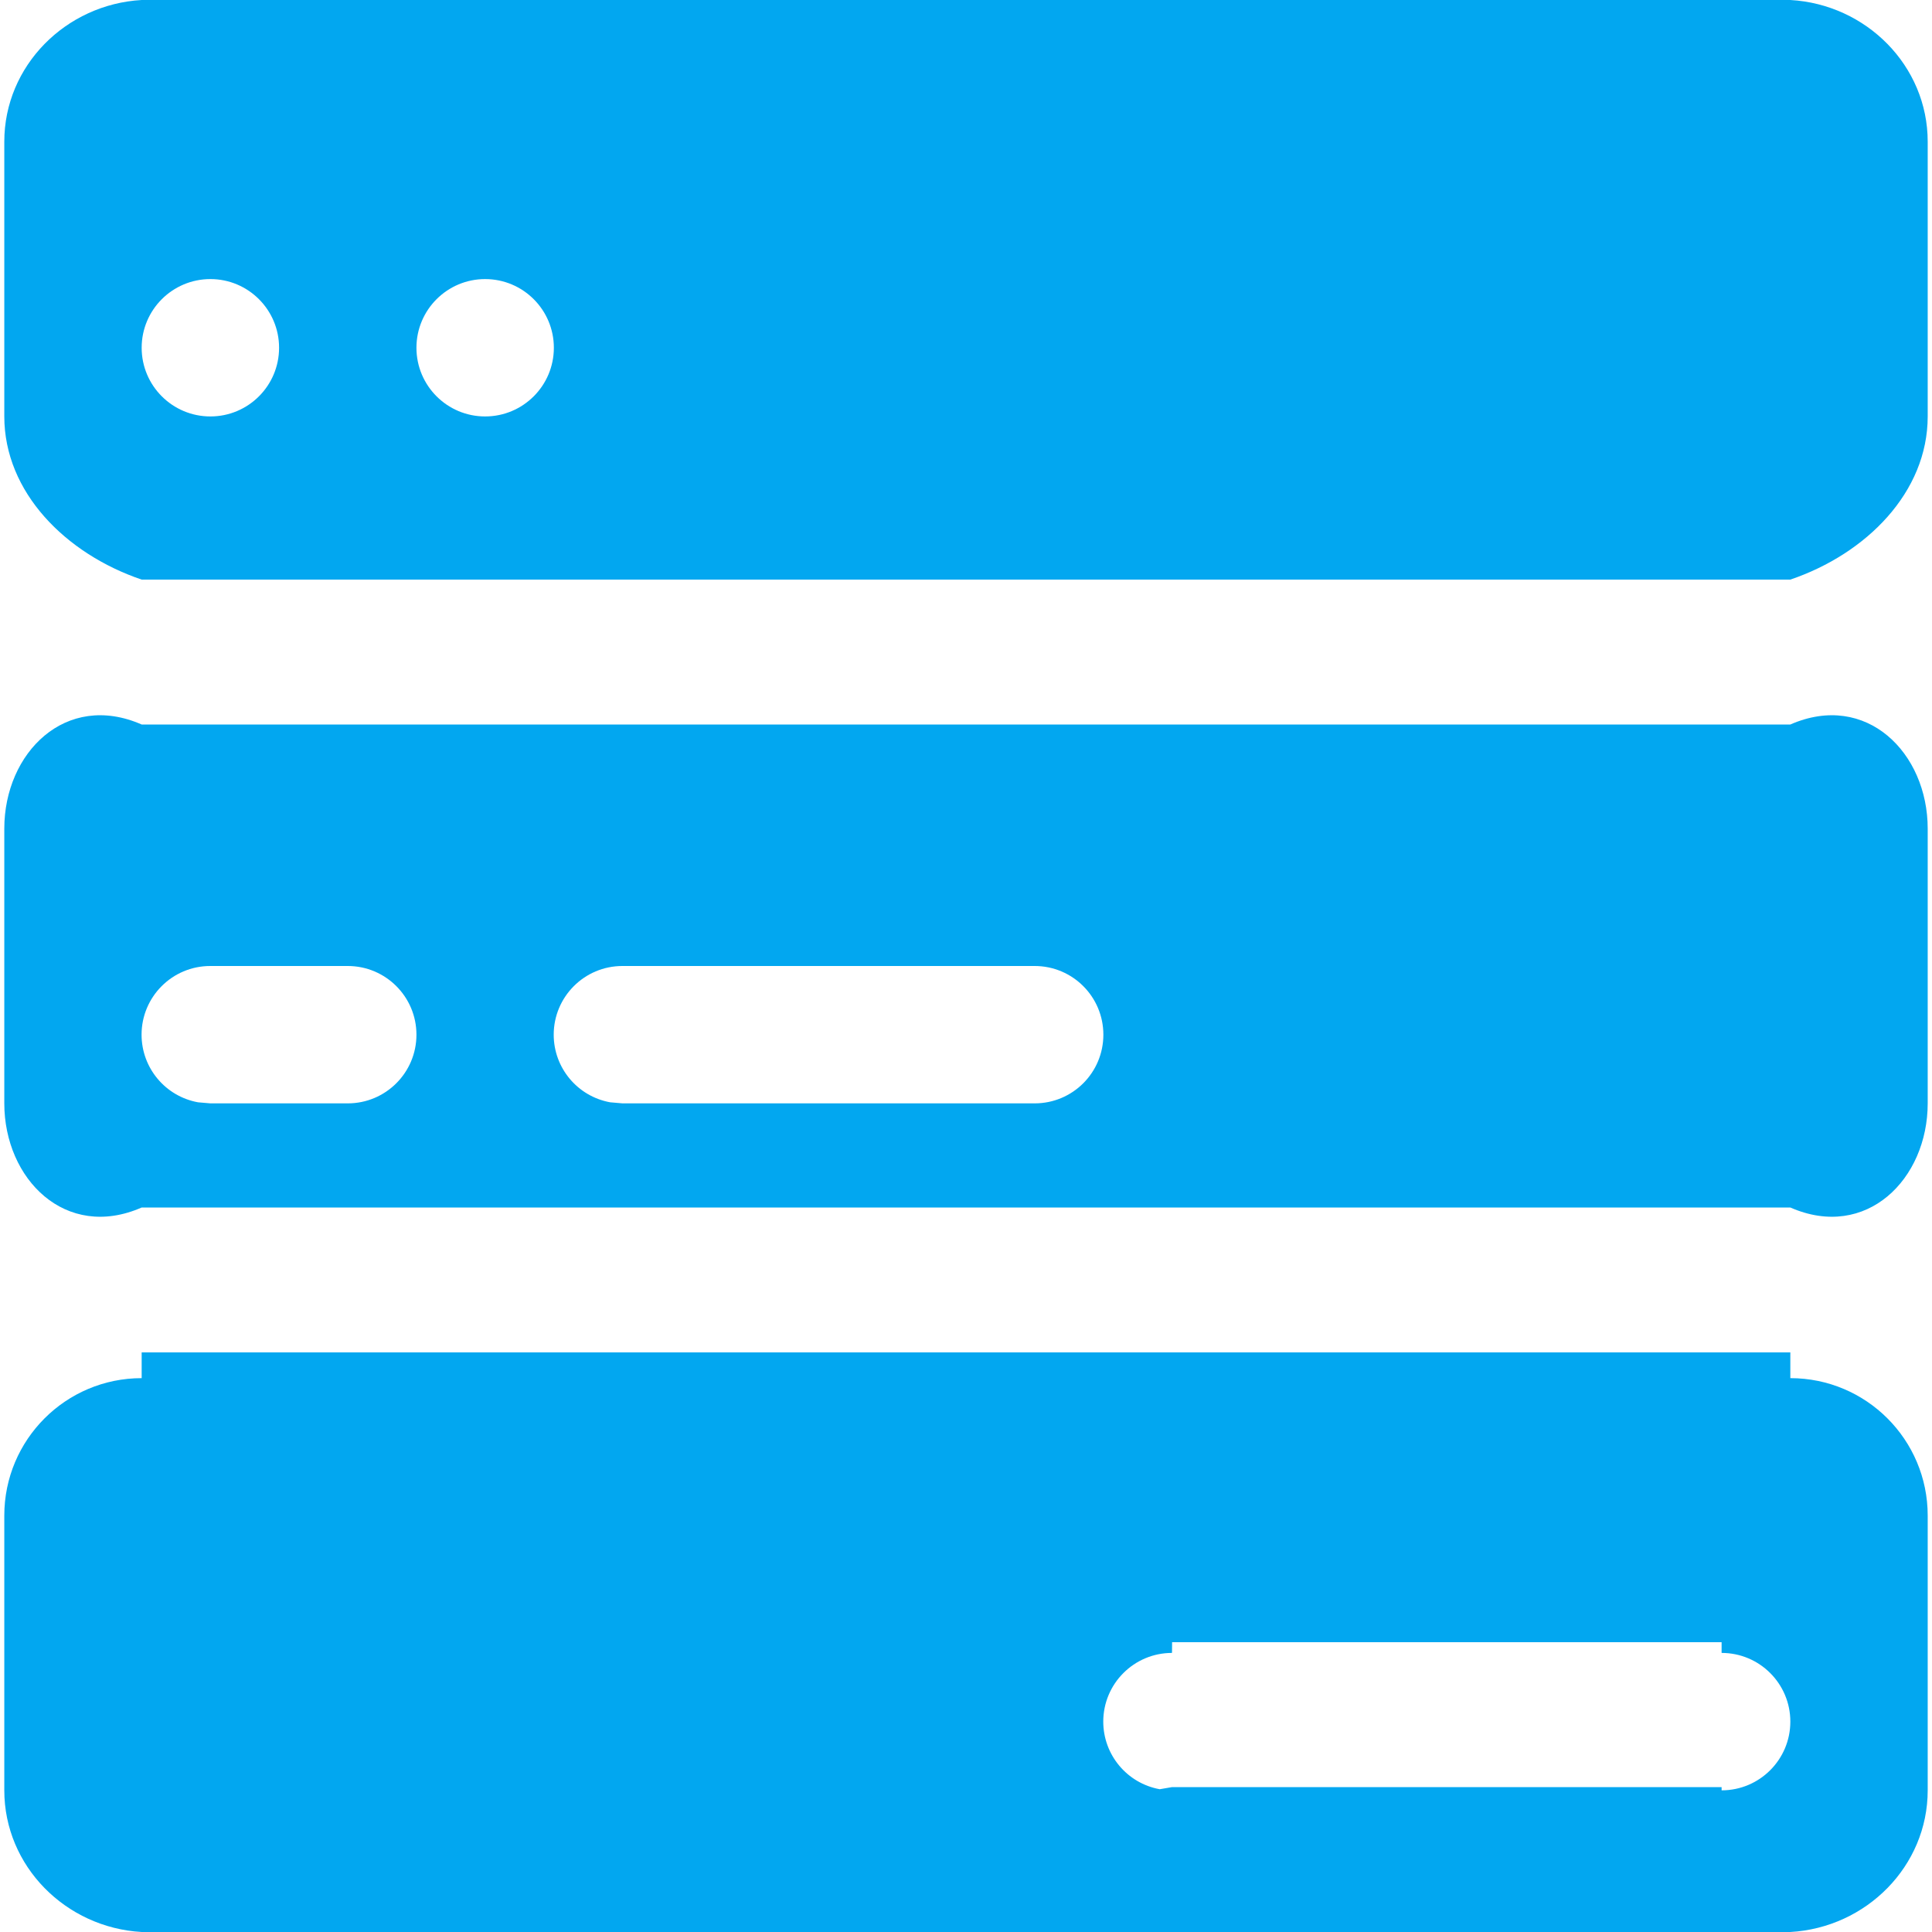 ﻿<?xml version="1.0" encoding="utf-8"?>
<svg version="1.1" xmlns:xlink="http://www.w3.org/1999/xlink" width="40px" height="40px" xmlns="http://www.w3.org/2000/svg">
  <g transform="matrix(1 0 0 1 -504 -81 )">
    <path d="M 2.933 28  L 37.067 28  C 37.067 28.533  37.067 28.533  37.067 28.533  C 38.638 28.533  39.911 29.807  39.911 31.378  L 39.911 37.067  C 39.911 38.638  38.638 39.911  37.067 40  L 2.933 40  C 1.362 39.911  0.089 38.638  0.089 37.067  L 0.089 31.378  C 0.089 31.852  0.089 30.904  0.089 31.378  C 0.089 29.807  1.362 28.533  2.933 28.533  C 2.933 28.533  2.933 28.533  2.933 28  Z M 35.644 34.222  C 35.644 34.222  35.644 34.222  35.644 34  L 24.267 34  C 24.266 34.222  24.265 34.222  24.264 34.222  C 23.479 34.222  22.842 34.859  22.842 35.644  C 22.842 36.332  23.334 36.921  24.011 37.044  L 24.267 37  L 35.644 37  C 35.644 37.067  35.644 37.067  35.644 37.067  C 36.43 37.067  37.067 36.43  37.067 35.644  C 37.067 34.859  36.43 34.222  35.644 34.222  Z M 2.933 15  L 37.067 15  C 38.638 14.311  39.911 15.585  39.911 17.156  L 39.911 22.844  C 39.911 24.415  38.638 25.689  37.067 25  L 2.933 25  C 1.362 25.689  0.089 24.415  0.089 22.844  L 0.089 17.156  C 0.089 15.585  1.362 14.311  2.933 15  Z M 7.2 20  L 4.356 20  C 4.355 20  4.354 20  4.353 20  C 3.567 20  2.931 20.637  2.931 21.422  C 2.931 22.11  3.423 22.699  4.1 22.822  L 4.356 22.844  L 7.2 22.844  C 7.985 22.844  8.622 22.208  8.622 21.422  C 8.622 20.637  7.985 20  7.2 20  Z M 21.422 20  L 12.889 20  C 12.888 20  12.887 20  12.886 20  C 12.101 20  11.464 20.637  11.464 21.422  C 11.464 22.11  11.956 22.699  12.633 22.822  L 12.889 22.844  L 21.422 22.844  C 22.208 22.844  22.844 22.208  22.844 21.422  C 22.844 20.637  22.208 20  21.422 20  Z M 2.933 0  L 37.067 0  C 38.638 0.089  39.911 1.362  39.911 2.933  L 39.911 8.622  C 39.911 10.193  38.638 11.467  37.067 12  L 2.933 12  C 1.362 11.467  0.089 10.193  0.089 8.622  L 0.089 2.933  C 0.089 1.362  1.362 0.089  2.933 0  Z M 4.356 5.778  C 3.57 5.778  2.933 6.415  2.933 7.2  C 2.933 7.985  3.57 8.622  4.356 8.622  C 5.141 8.622  5.778 7.985  5.778 7.2  C 5.778 6.415  5.141 5.778  4.356 5.778  Z M 10.044 5.778  C 9.259 5.778  8.622 6.415  8.622 7.2  C 8.622 7.985  9.259 8.622  10.044 8.622  C 10.83 8.622  11.467 7.985  11.467 7.2  C 11.467 6.415  10.83 5.778  10.044 5.778  Z " fill-rule="nonzero" fill="#02a7f0" stroke="none" transform="matrix(1 0 0 1 504 81 )" />
  </g>
</svg>